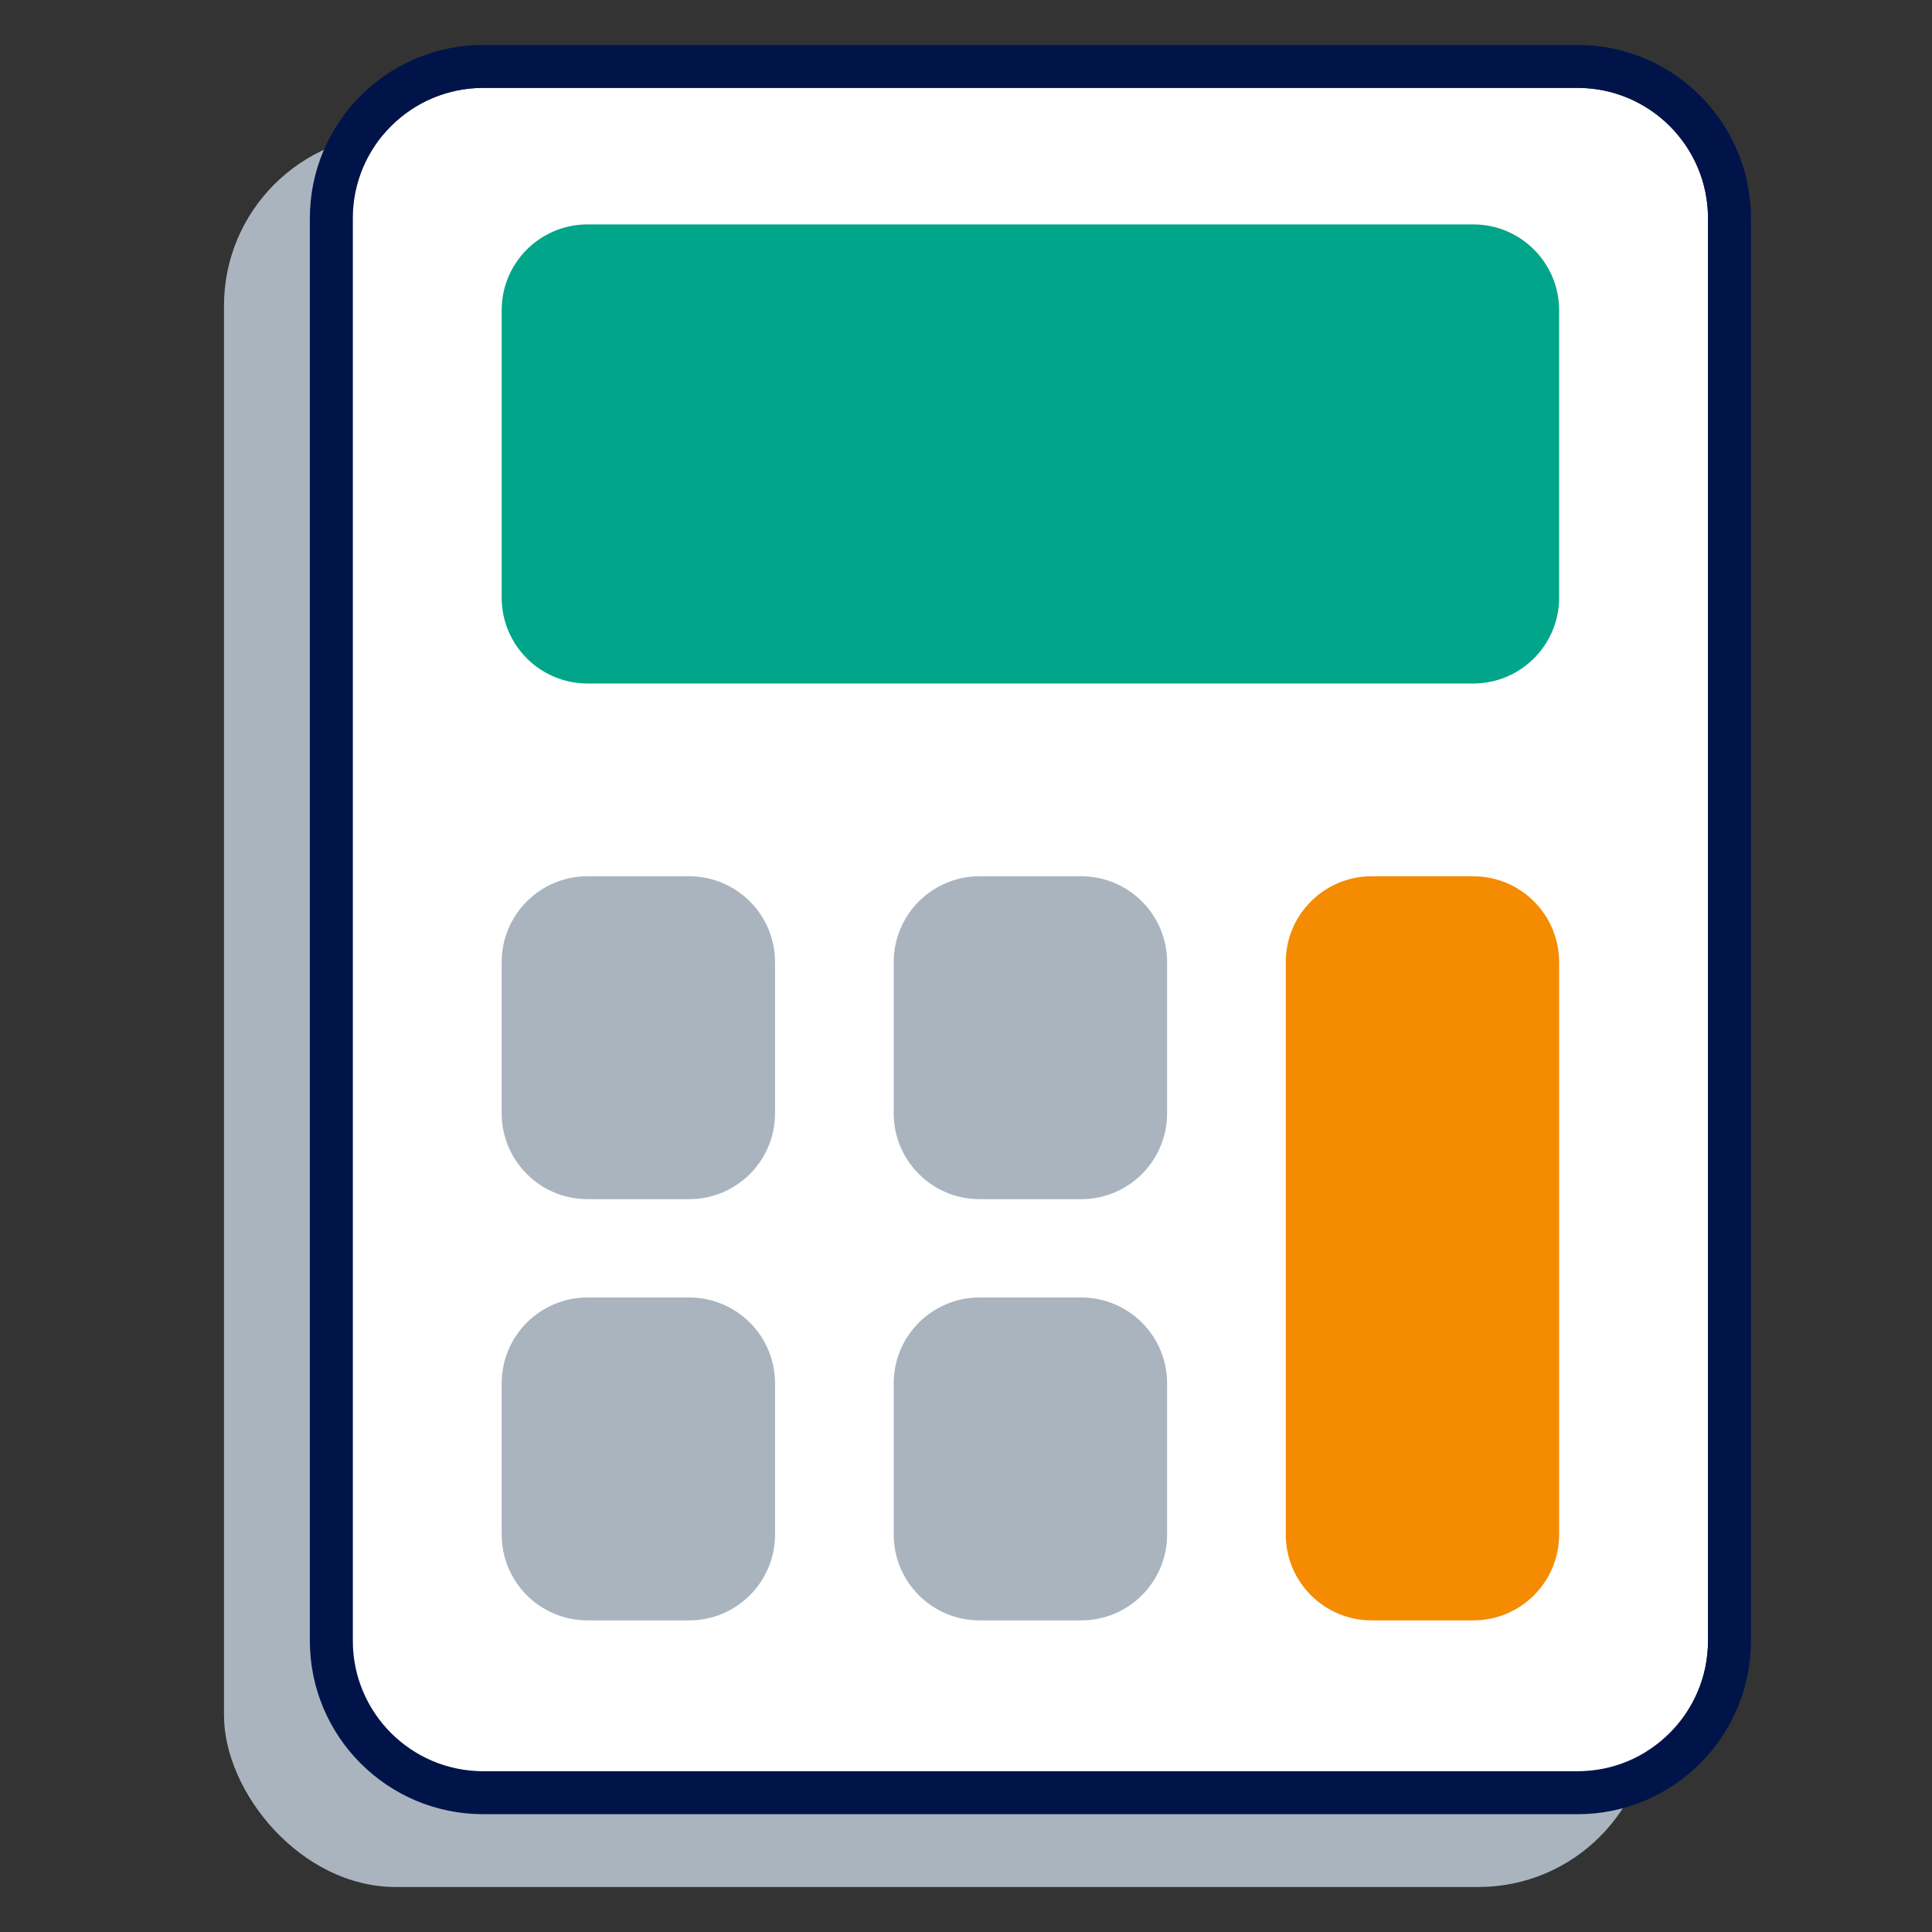 <svg width="45" height="45" viewBox="0 0 45 45" fill="none" xmlns="http://www.w3.org/2000/svg">
<rect x="0" y="0" width="45" height="45" fill="#333333" stroke="none"/>
<rect x="5.217" y="3.123" width="33.218" height="40.829" rx="4" fill="#A9B4BE"/>
<path d="M8.217 5.086C8.217 3.408 9.578 2.047 11.256 2.047L36.744 2.047C38.422 2.047 39.783 3.408 39.783 5.086V38.216C39.783 39.895 38.422 41.256 36.744 41.256H11.256C9.578 41.256 8.217 39.895 8.217 38.216L8.217 5.086Z" fill="white"/>
<path fill-rule="evenodd" clip-rule="evenodd" d="M11.256 1.047L36.744 1.047C38.975 1.047 40.783 2.855 40.783 5.086V38.216C40.783 40.447 38.975 42.256 36.744 42.256H11.256C9.025 42.256 7.217 40.447 7.217 38.216L7.217 5.086C7.217 2.855 9.025 1.047 11.256 1.047ZM11.256 2.047C9.578 2.047 8.217 3.408 8.217 5.086L8.217 38.216C8.217 39.895 9.578 41.256 11.256 41.256H36.744C38.422 41.256 39.783 39.895 39.783 38.216V5.086C39.783 3.408 38.422 2.047 36.744 2.047L11.256 2.047Z" fill="#00144A"/>
<path d="M11.685 7.227C11.685 6.122 12.58 5.227 13.685 5.227L34.315 5.227C35.42 5.227 36.315 6.122 36.315 7.227V13.92C36.315 15.024 35.42 15.92 34.315 15.92L13.685 15.92C12.58 15.92 11.685 15.024 11.685 13.92V7.227Z" fill="#00A58A"/>
<path d="M11.685 22.41C11.685 21.306 12.58 20.41 13.685 20.41H16.052C17.156 20.41 18.052 21.306 18.052 22.41V25.931C18.052 27.036 17.156 27.931 16.052 27.931H13.685C12.58 27.931 11.685 27.036 11.685 25.931V22.41Z" fill="#A9B4BE"/>
<path d="M11.685 32.221C11.685 31.116 12.58 30.221 13.685 30.221H16.052C17.156 30.221 18.052 31.116 18.052 32.221V35.742C18.052 36.847 17.156 37.742 16.052 37.742H13.685C12.58 37.742 11.685 36.847 11.685 35.742V32.221Z" fill="#A9B4BE"/>
<path d="M20.816 22.41C20.816 21.306 21.712 20.41 22.816 20.41H25.184C26.288 20.41 27.184 21.306 27.184 22.41V25.931C27.184 27.036 26.288 27.931 25.184 27.931H22.816C21.712 27.931 20.816 27.036 20.816 25.931V22.41Z" fill="#A9B4BE"/>
<path d="M20.816 32.221C20.816 31.116 21.712 30.221 22.816 30.221H25.184C26.288 30.221 27.184 31.116 27.184 32.221V35.742C27.184 36.847 26.288 37.742 25.184 37.742H22.816C21.712 37.742 20.816 36.847 20.816 35.742V32.221Z" fill="#A9B4BE"/>
<path d="M29.948 22.41C29.948 21.306 30.844 20.41 31.948 20.41H34.315C35.42 20.41 36.315 21.306 36.315 22.41V35.742C36.315 36.847 35.42 37.742 34.315 37.742H31.948C30.844 37.742 29.948 36.847 29.948 35.742V22.41Z" fill="#F58B00"/>
</svg>
